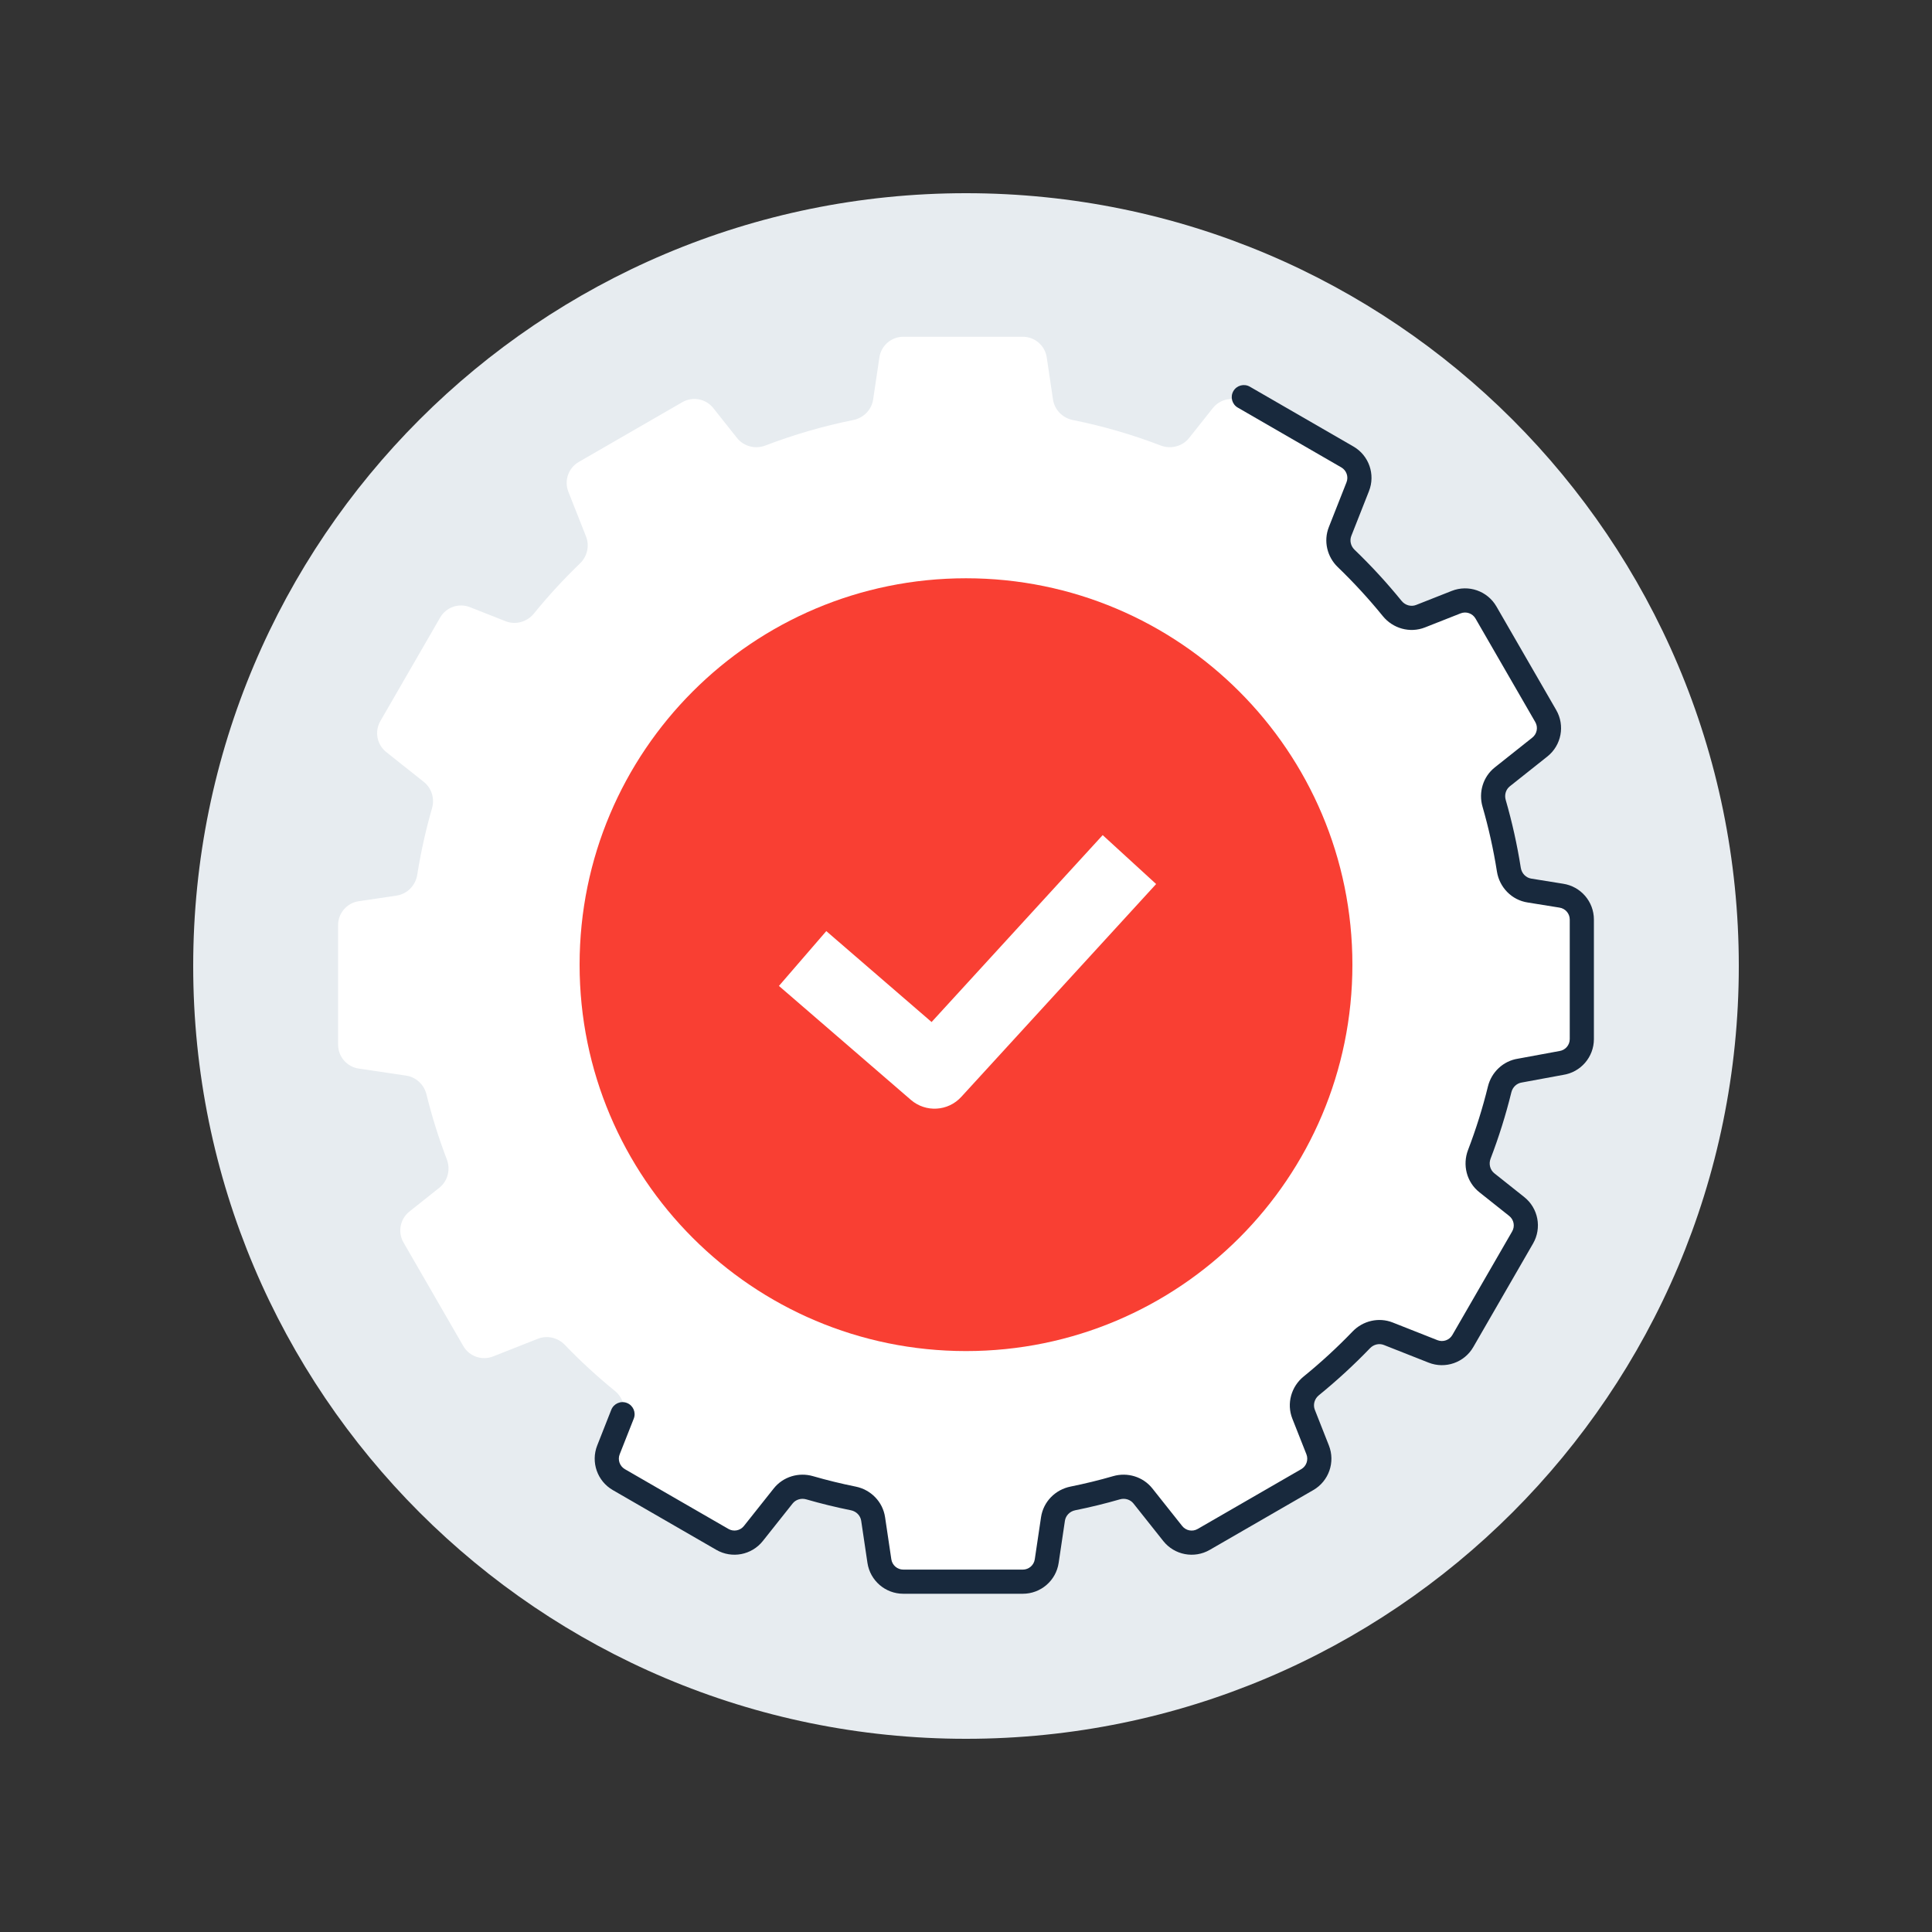 <svg width="80" height="80" viewBox="0 0 80 80" fill="none" xmlns="http://www.w3.org/2000/svg">
<rect x="0" y="0" width="80" height="80" fill="#333333" stroke="none"/>
<path d="M72 40C72 57.673 57.673 72 40 72C22.327 72 8 57.673 8 40C8 22.327 22.327 8 40 8C57.673 8 72 22.327 72 40Z" fill="#E7ECF0"/>
<path fill-rule="evenodd" clip-rule="evenodd" d="M36.414 14.798C36.487 14.308 36.908 13.945 37.403 13.945H42.354C42.849 13.945 43.27 14.308 43.343 14.798L43.602 16.541C43.666 16.97 43.999 17.306 44.423 17.392C45.676 17.644 46.892 17.999 48.061 18.447C48.48 18.607 48.959 18.487 49.238 18.136L50.221 16.898C50.529 16.51 51.075 16.406 51.504 16.654L55.791 19.129C56.221 19.377 56.404 19.901 56.222 20.362L55.49 22.216C55.337 22.603 55.442 23.043 55.742 23.331C56.419 23.983 57.056 24.676 57.649 25.405C57.932 25.753 58.405 25.888 58.822 25.723L60.298 25.141C60.759 24.959 61.284 25.142 61.531 25.571L64.007 29.858C64.254 30.288 64.151 30.833 63.763 31.142L62.208 32.377C61.882 32.636 61.752 33.069 61.868 33.469C62.126 34.365 62.331 35.283 62.48 36.221C62.55 36.664 62.893 37.019 63.337 37.085L64.904 37.318C65.394 37.391 65.757 37.812 65.757 38.307V43.258C65.757 43.753 65.394 44.174 64.904 44.247L62.939 44.539C62.527 44.6 62.198 44.912 62.098 45.316C61.872 46.236 61.589 47.134 61.255 48.007C61.095 48.426 61.215 48.904 61.566 49.183L62.804 50.167C63.192 50.475 63.296 51.021 63.048 51.45L60.573 55.737C60.325 56.166 59.801 56.349 59.34 56.167L57.486 55.436C57.099 55.283 56.659 55.387 56.37 55.687C55.719 56.364 55.027 57.001 54.297 57.594C53.949 57.877 53.814 58.35 53.979 58.767L54.562 60.244C54.743 60.705 54.56 61.229 54.131 61.477L49.844 63.952C49.415 64.2 48.869 64.096 48.561 63.708L47.325 62.153C47.066 61.827 46.633 61.698 46.233 61.813C45.639 61.984 45.036 62.132 44.423 62.256C43.999 62.341 43.666 62.678 43.602 63.106L43.343 64.849C43.27 65.339 42.849 65.702 42.354 65.702H37.403C36.908 65.702 36.487 65.339 36.414 64.849L36.155 63.106C36.091 62.678 35.758 62.341 35.334 62.256C34.721 62.132 34.117 61.984 33.524 61.813C33.124 61.697 32.69 61.827 32.431 62.153L31.196 63.708C30.888 64.096 30.342 64.2 29.913 63.952L25.626 61.477C25.197 61.229 25.014 60.704 25.195 60.243L25.778 58.767C25.942 58.35 25.808 57.877 25.46 57.594C24.73 57.001 24.038 56.364 23.387 55.687C23.098 55.387 22.658 55.283 22.271 55.436L20.417 56.167C19.956 56.349 19.432 56.166 19.184 55.737L16.709 51.45C16.461 51.021 16.565 50.475 16.953 50.167L18.191 49.183C18.542 48.904 18.662 48.426 18.502 48.007C18.168 47.134 17.885 46.236 17.659 45.316C17.559 44.912 17.23 44.6 16.818 44.539L14.853 44.247C14.363 44.174 14 43.753 14 43.258L14 38.307C14 37.812 14.363 37.391 14.853 37.318L16.42 37.085C16.864 37.019 17.207 36.664 17.277 36.221C17.426 35.283 17.631 34.365 17.889 33.469C18.005 33.069 17.875 32.636 17.549 32.377L15.994 31.142C15.606 30.833 15.502 30.288 15.75 29.858L18.226 25.571C18.473 25.142 18.998 24.959 19.459 25.141L20.934 25.723C21.352 25.888 21.825 25.753 22.108 25.405C22.701 24.676 23.338 23.983 24.015 23.332C24.315 23.043 24.419 22.603 24.267 22.216L23.535 20.363C23.353 19.902 23.536 19.377 23.965 19.129L28.253 16.654C28.682 16.406 29.228 16.51 29.536 16.898L30.519 18.136C30.798 18.487 31.276 18.608 31.696 18.447C32.865 17.999 34.081 17.644 35.334 17.392C35.758 17.306 36.091 16.97 36.155 16.541L36.414 14.798Z" fill="white"/>
<path fill-rule="evenodd" clip-rule="evenodd" d="M51.071 16.195C51.209 15.956 51.514 15.874 51.754 16.012L56.041 18.488C56.685 18.859 56.959 19.646 56.686 20.337L55.955 22.191C55.88 22.381 55.928 22.609 56.088 22.763C56.78 23.428 57.431 24.136 58.037 24.882C58.188 25.068 58.433 25.131 58.639 25.05L60.114 24.468C60.806 24.195 61.592 24.469 61.964 25.113L64.439 29.4C64.811 30.044 64.655 30.862 64.073 31.325L62.518 32.56C62.358 32.687 62.286 32.908 62.348 33.122C62.612 34.038 62.822 34.976 62.973 35.934C63.011 36.172 63.192 36.349 63.41 36.382L64.72 36.593C65.455 36.702 66 37.333 66 38.076V43.027C66 43.77 65.455 44.401 64.72 44.51L63.012 44.825C62.809 44.855 62.637 45.011 62.583 45.227C62.352 46.168 62.063 47.086 61.722 47.977C61.636 48.202 61.704 48.446 61.877 48.583L63.115 49.567C63.697 50.029 63.852 50.848 63.481 51.491L61.006 55.779C60.634 56.422 59.847 56.697 59.156 56.424L57.302 55.692C57.111 55.617 56.885 55.665 56.73 55.826C56.065 56.517 55.357 57.168 54.612 57.774C54.425 57.925 54.363 58.17 54.444 58.376L55.026 59.852C55.299 60.543 55.024 61.33 54.381 61.701L50.093 64.177C49.45 64.548 48.631 64.393 48.169 63.811L46.934 62.256C46.806 62.095 46.585 62.023 46.371 62.085C45.764 62.26 45.148 62.411 44.522 62.537C44.294 62.583 44.128 62.76 44.096 62.971L43.837 64.715C43.728 65.45 43.096 65.994 42.353 65.994H37.403C36.66 65.994 36.029 65.45 35.919 64.715L35.66 62.971C35.628 62.76 35.462 62.583 35.234 62.537C34.608 62.411 33.992 62.26 33.385 62.085C33.171 62.023 32.95 62.095 32.822 62.255L31.587 63.81C31.125 64.392 30.306 64.548 29.663 64.177L25.375 61.701C24.732 61.33 24.457 60.543 24.73 59.852L25.312 58.376C25.414 58.119 25.704 57.992 25.961 58.094C26.218 58.195 26.344 58.486 26.243 58.742L25.66 60.219C25.569 60.449 25.661 60.711 25.875 60.835L30.163 63.31C30.377 63.434 30.65 63.382 30.804 63.188L32.039 61.633C32.43 61.142 33.076 60.955 33.662 61.124C34.243 61.292 34.833 61.436 35.432 61.557C36.054 61.682 36.553 62.178 36.649 62.824L36.908 64.567C36.945 64.812 37.155 64.994 37.403 64.994H42.353C42.601 64.994 42.811 64.812 42.848 64.567L43.107 62.824C43.203 62.178 43.702 61.682 44.324 61.557C44.923 61.436 45.513 61.292 46.094 61.124C46.68 60.955 47.326 61.142 47.717 61.633L48.952 63.189C49.106 63.383 49.379 63.435 49.593 63.311L53.881 60.835C54.095 60.712 54.187 60.449 54.096 60.219L53.513 58.743C53.265 58.114 53.471 57.411 53.981 56.998C54.695 56.418 55.373 55.794 56.01 55.132C56.433 54.693 57.086 54.532 57.669 54.762L59.523 55.494C59.753 55.584 60.016 55.493 60.139 55.279L62.615 50.991C62.739 50.777 62.687 50.504 62.493 50.35L61.255 49.366C60.725 48.945 60.553 48.233 60.788 47.619C61.115 46.766 61.391 45.888 61.612 44.988C61.758 44.395 62.244 43.928 62.865 43.836L64.573 43.521C64.818 43.485 65 43.275 65 43.027V38.076C65 37.828 64.818 37.618 64.573 37.582L63.263 37.371C62.593 37.271 62.088 36.74 61.985 36.09C61.84 35.173 61.64 34.275 61.387 33.399C61.218 32.813 61.405 32.167 61.896 31.777L63.451 30.542C63.645 30.387 63.697 30.115 63.573 29.9L61.098 25.613C60.974 25.398 60.712 25.307 60.481 25.398L59.006 25.98C58.377 26.228 57.674 26.022 57.26 25.512C56.68 24.798 56.057 24.121 55.395 23.483C54.955 23.06 54.794 22.407 55.025 21.824L55.756 19.97C55.847 19.74 55.755 19.478 55.541 19.354L51.254 16.878C51.014 16.74 50.933 16.434 51.071 16.195Z" fill="#18293D"/>
<path d="M56 39.945C56 48.782 48.837 55.945 40 55.945C31.163 55.945 24 48.782 24 39.945C24 31.109 31.163 23.945 40 23.945C48.837 23.945 56 31.109 56 39.945Z" fill="#F93F33"/>
<path fill-rule="evenodd" clip-rule="evenodd" d="M47.873 36.606L39.803 45.421C39.255 46.02 38.331 46.074 37.717 45.543L32.254 40.825L34.215 38.555L38.575 42.32L45.66 34.58L47.873 36.606Z" fill="white"/>
</svg>

